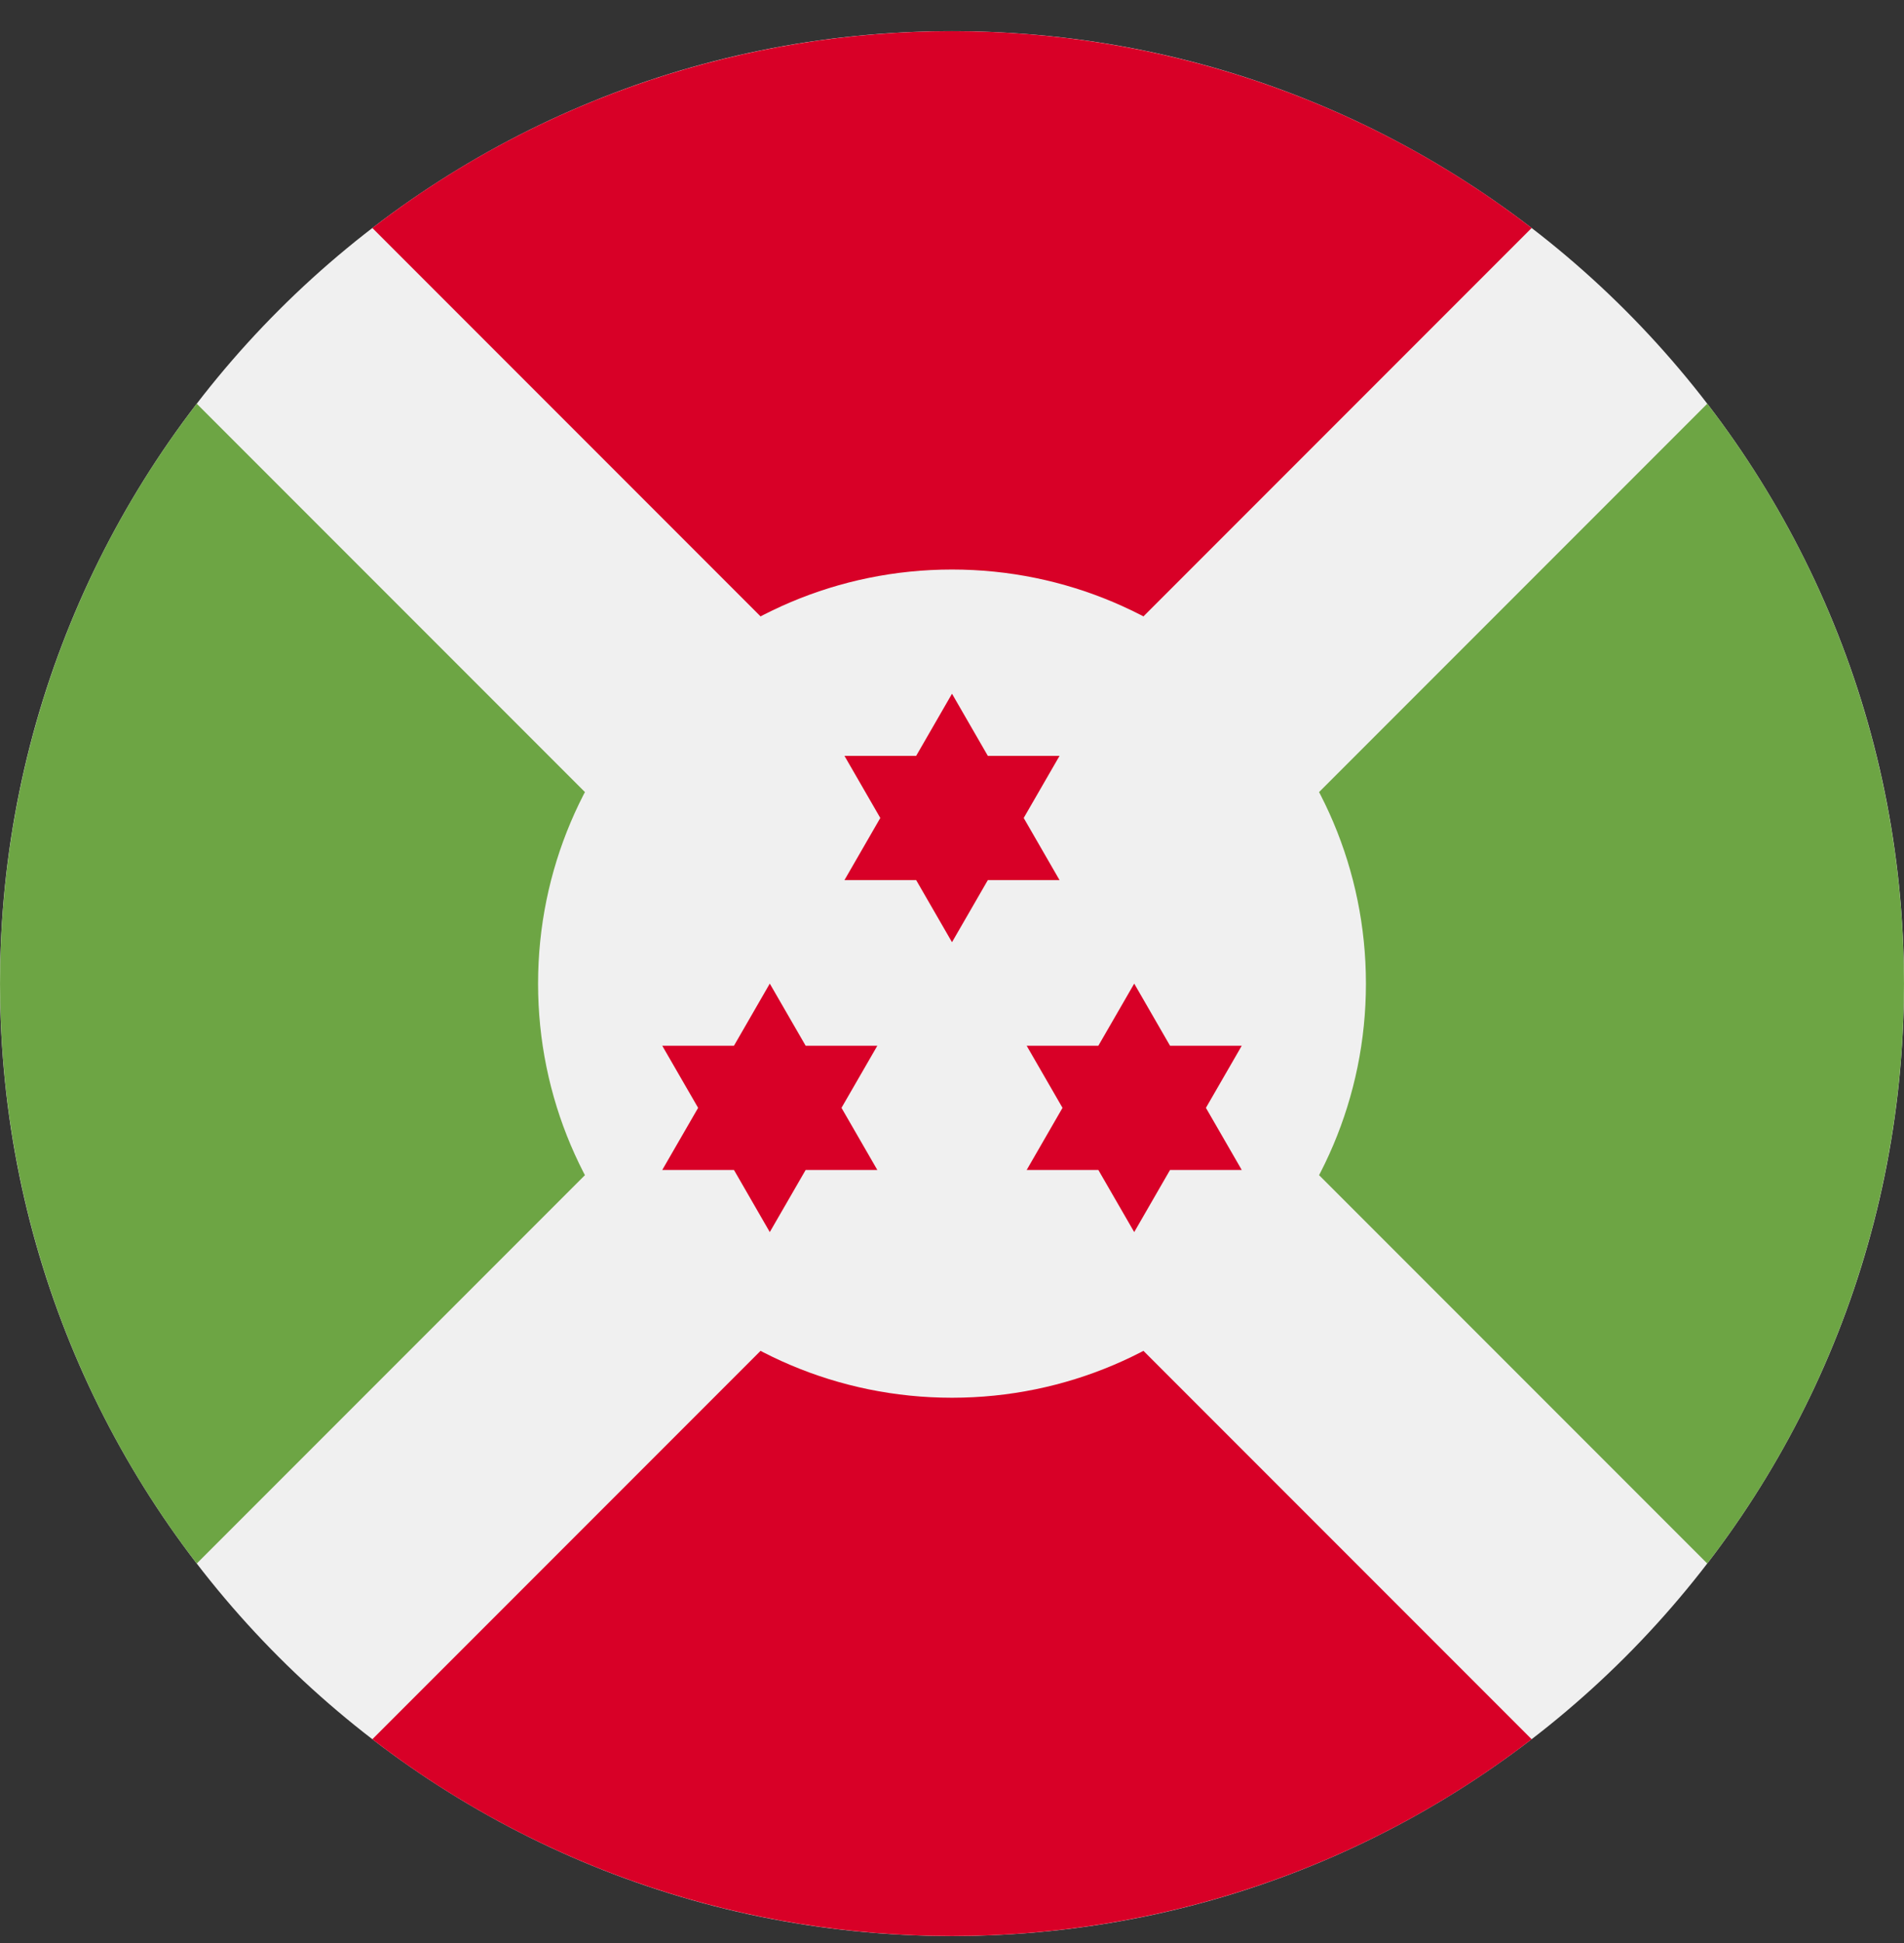 <svg width="50" height="51" viewBox="0 0 50 51" fill="none" xmlns="http://www.w3.org/2000/svg">
<rect x="0" y="0" width="50" height="51" fill="#333333" stroke="none"/>
<g clip-path="url(#clip0_402_123)">
<path d="M25 50.818C38.807 50.818 50 39.625 50 25.818C50 12.011 38.807 0.818 25 0.818C11.193 0.818 0 12.011 0 25.818C0 39.625 11.193 50.818 25 50.818Z" fill="#F0F0F0"/>
<path d="M40.222 5.984C31.272 -0.903 18.728 -0.903 9.778 5.984L25 21.207L40.222 5.984Z" fill="#D80027"/>
<path d="M25 30.43L9.778 45.652C18.728 52.539 31.272 52.539 40.222 45.652L25 30.43L25 30.43Z" fill="#D80027"/>
<path d="M20.388 25.818L5.166 10.596C-1.721 19.546 -1.721 32.09 5.166 41.04L20.388 25.818Z" fill="#6DA544"/>
<path d="M29.612 25.818L44.834 41.04C51.721 32.09 51.721 19.546 44.834 10.596L29.612 25.818Z" fill="#6DA544"/>
<path d="M25 36.688C31.003 36.688 35.87 31.821 35.87 25.818C35.87 19.815 31.003 14.949 25 14.949C18.997 14.949 14.13 19.815 14.13 25.818C14.13 31.821 18.997 36.688 25 36.688Z" fill="#F0F0F0"/>
<path d="M25 18.209L25.941 19.84H27.824L26.883 21.47L27.824 23.101H25.941L25 24.731L24.059 23.101H22.176L23.117 21.47L22.176 19.84H24.059L25 18.209Z" fill="#D80027"/>
<path d="M20.215 25.818L21.157 27.449H23.039L22.098 29.079L23.039 30.709H21.157L20.215 32.34L19.274 30.709H17.391L18.333 29.079L17.391 27.449H19.274L20.215 25.818Z" fill="#D80027"/>
<path d="M29.785 25.818L30.726 27.449H32.609L31.668 29.079L32.609 30.709H30.726L29.785 32.34L28.843 30.709H26.961L27.902 29.079L26.961 27.449H28.843L29.785 25.818Z" fill="#D80027"/>
</g>
<defs>
<clipPath id="clip0_402_123">
<rect width="50" height="50" fill="white" transform="translate(0 0.818)"/>
</clipPath>
</defs>
</svg>
